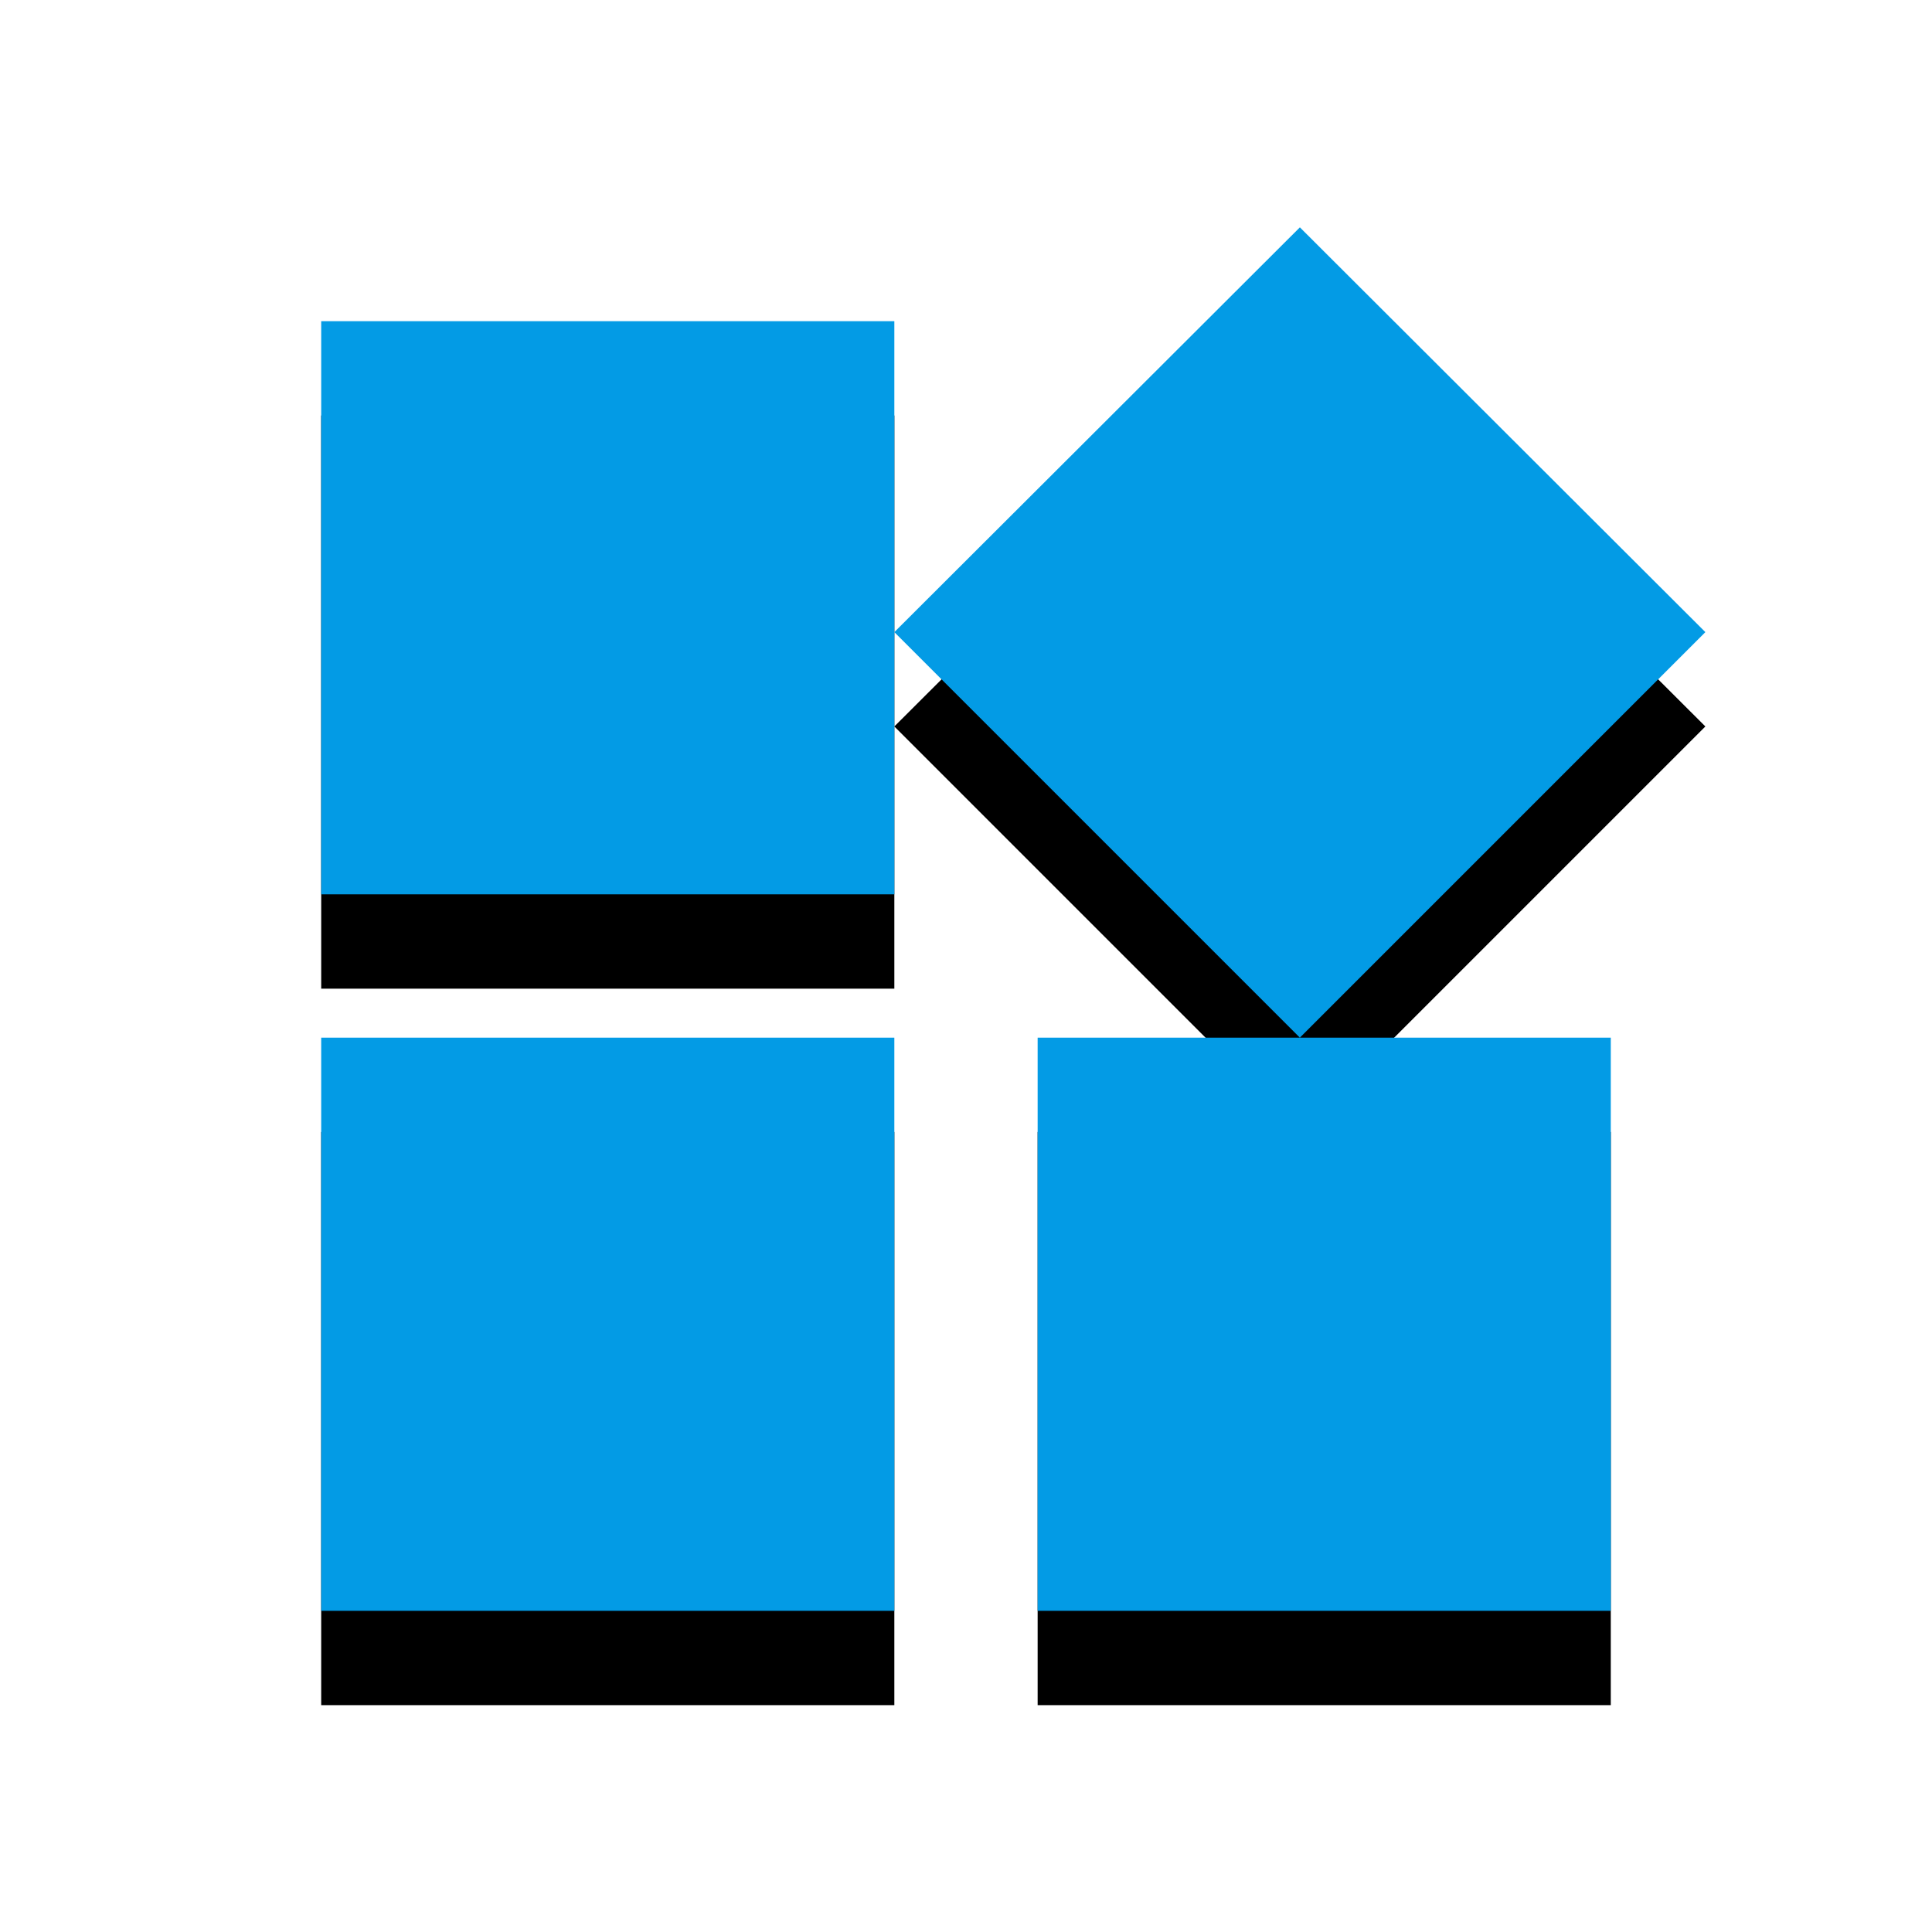 <svg version="1.1" xmlns="http://www.w3.org/2000/svg" xmlns:xlink="http://www.w3.org/1999/xlink" viewBox="0,0,1024,1024">
	<!-- Color names: teamapps-color-1 -->
	<desc>widgets icon - Licensed under Apache License v2.0 (http://www.apache.org/licenses/LICENSE-2.0) - Created with Iconfu.com - Derivative work of Material icons (Copyright Google Inc.)</desc>
	<defs>
		<filter id="filter-wE9lh1pz" x="-13%" y="-6%" width="149%" height="142%" color-interpolation-filters="sRGB">
			<feColorMatrix values="1 0 0 0 0 0 1 0 0 0 0 0 1 0 0 0 0 0 0.2 0" in="SourceGraphic"/>
			<feOffset dy="20"/>
			<feGaussianBlur stdDeviation="11" result="blur0"/>
			<feColorMatrix values="1 0 0 0 0 0 1 0 0 0 0 0 1 0 0 0 0 0 0.3 0" in="SourceGraphic"/>
			<feOffset dy="30"/>
			<feGaussianBlur stdDeviation="20" result="blur1"/>
			<feMerge>
				<feMergeNode in="blur0"/>
				<feMergeNode in="blur1"/>
			</feMerge>
		</filter>
	</defs>
	<g fill="none" fill-rule="nonzero" style="mix-blend-mode: normal">
		<path d="M903.88,335.04l-214.93,214.94h164.8v303.78h-303.78v-303.78h138.98l-214.93,-214.94v138.98h-303.78v-303.78h303.78v164.8l214.94,-214.54zM170.24,549.98h303.78v303.78h-303.78z" fill="#000000" filter="url(#filter-wE9lh1pz)"/>
		<g>
			<g color="#039be5" class="teamapps-color-1">
				<path d="M903.88,335.04l-214.93,214.94h164.8v303.78h-303.78v-303.78h138.98l-214.93,-214.94v138.98h-303.78v-303.78h303.78v164.8l214.94,-214.54zM170.24,549.98h303.78v303.78h-303.78z" fill="currentColor"/>
			</g>
		</g>
	</g>
</svg>